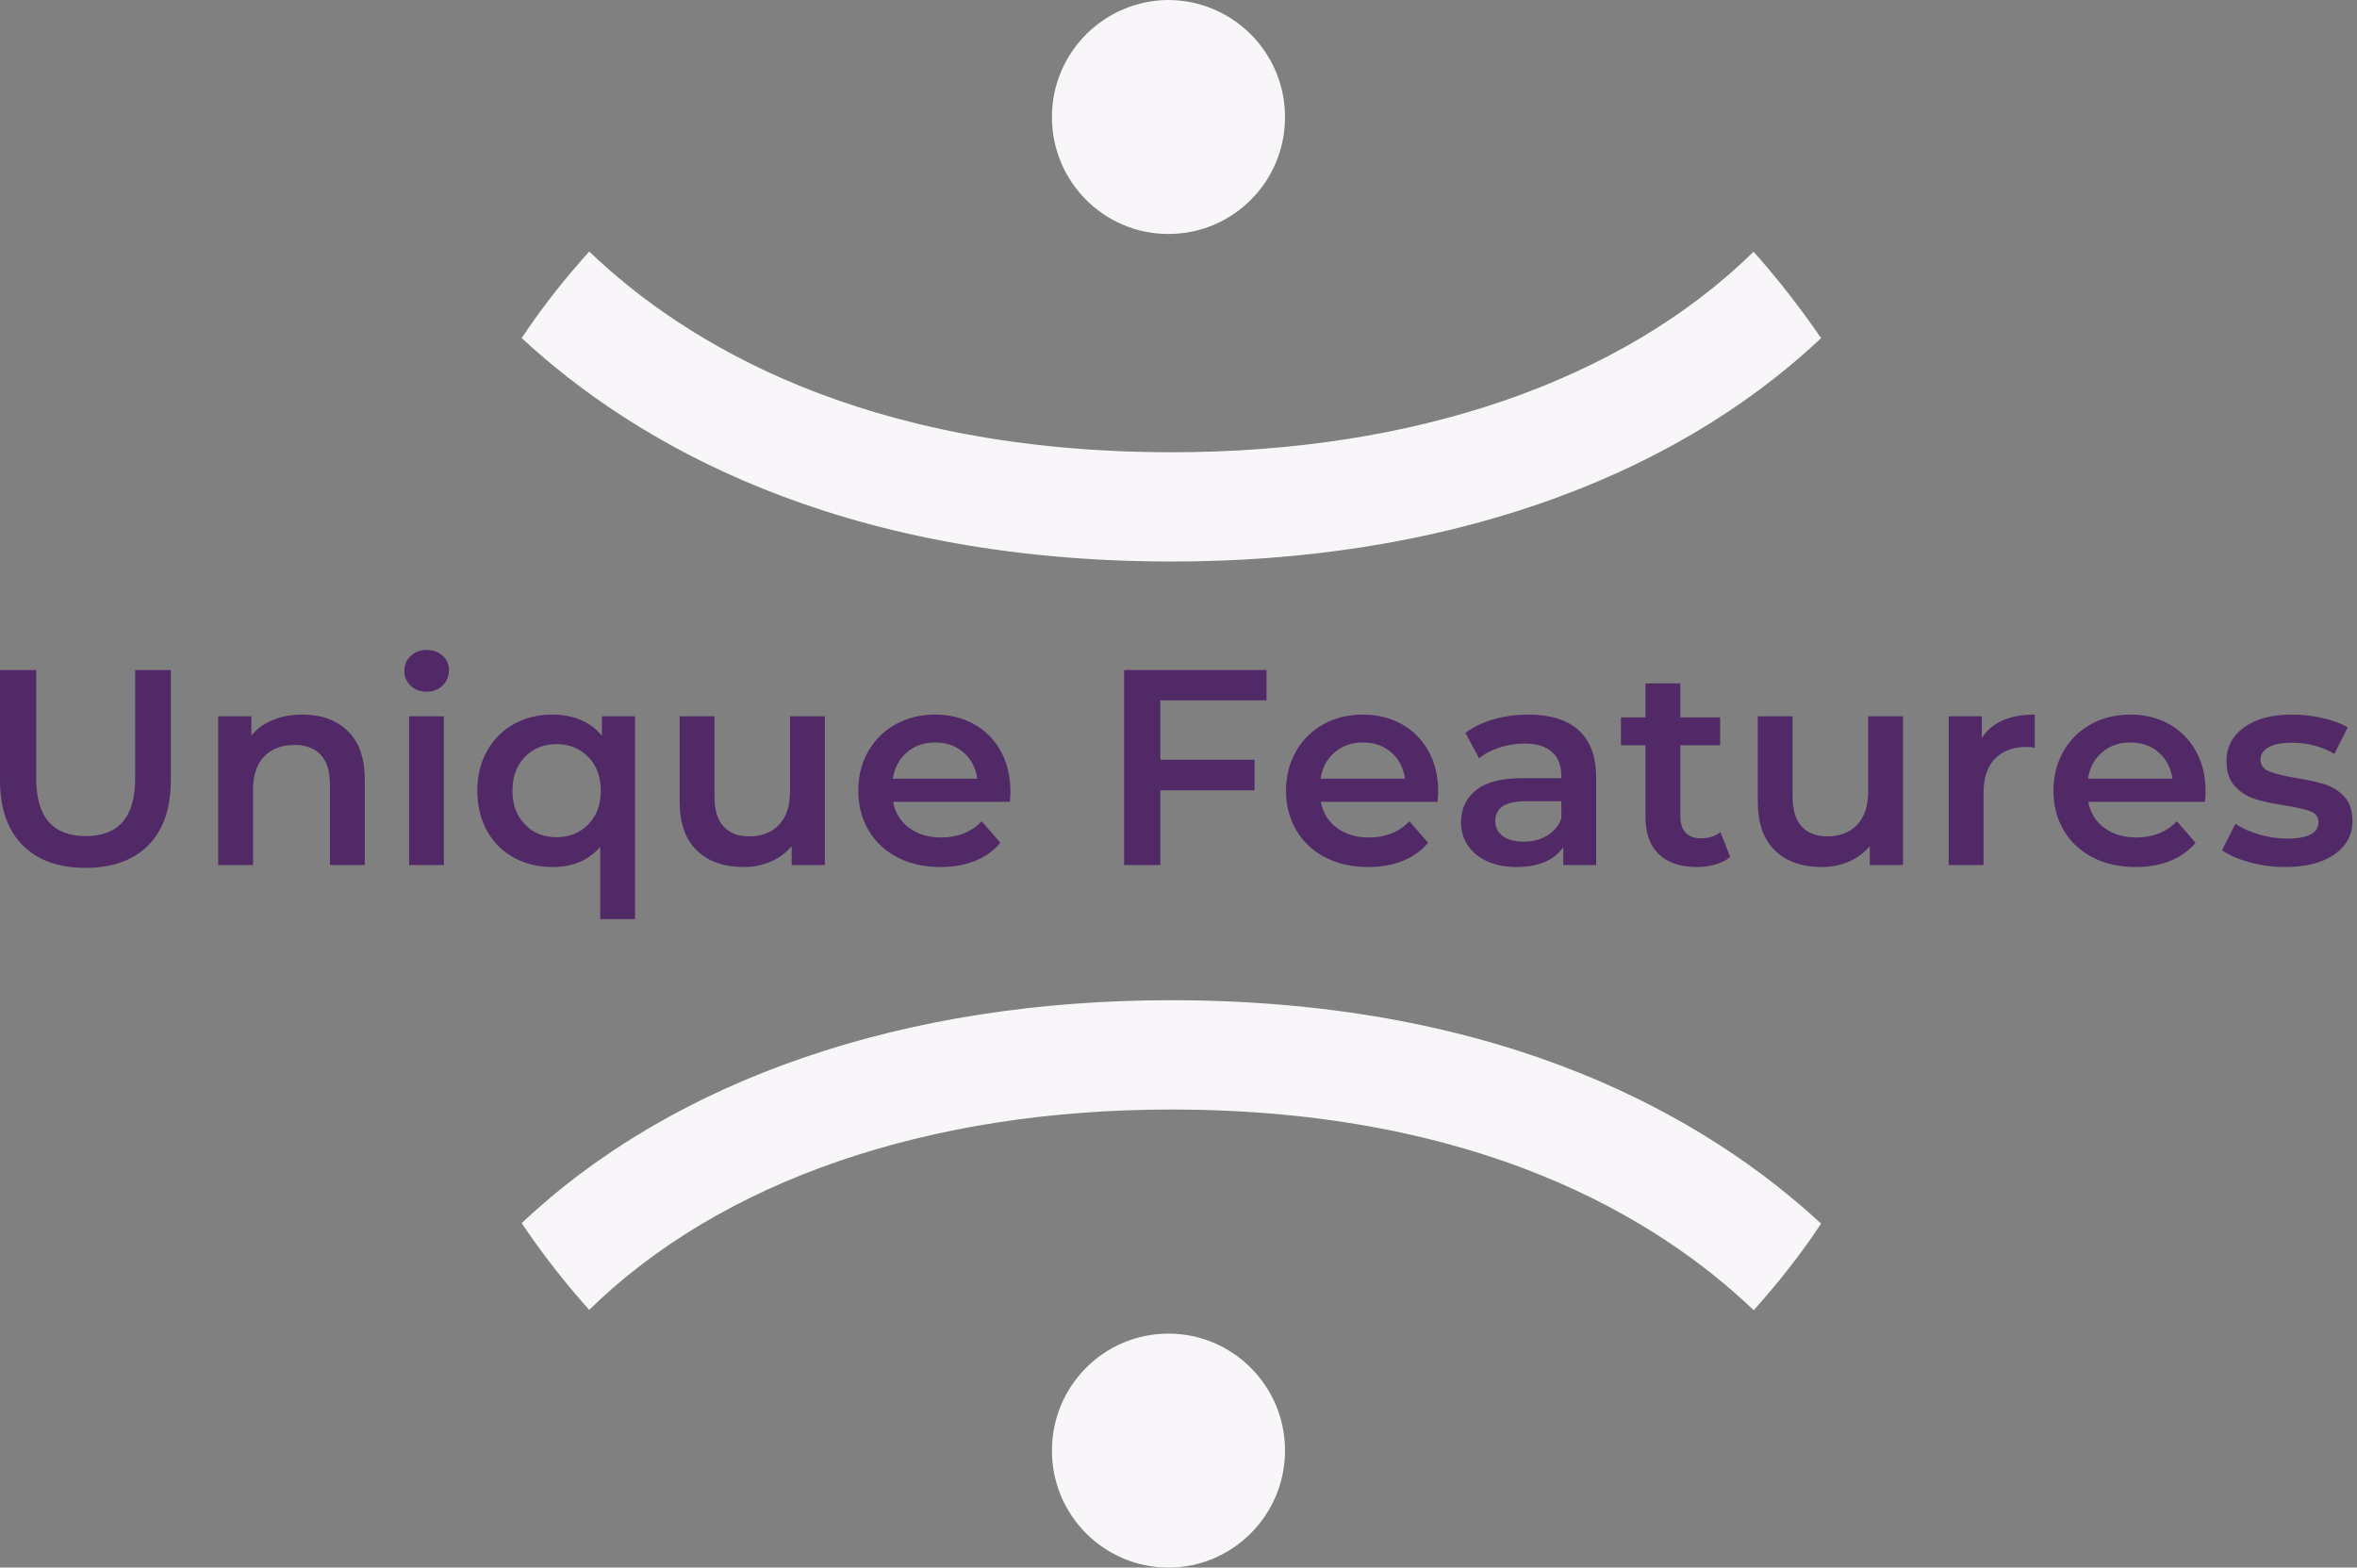 <?xml version="1.0" encoding="UTF-8"?>
<svg width="406px" height="270px" viewBox="0 0 406 270" version="1.1" xmlns="http://www.w3.org/2000/svg" xmlns:xlink="http://www.w3.org/1999/xlink">
    <rect x="0" y="0" width="406" height="270" fill="#808080" stroke="none"/>
    <!-- Generator: Sketch 61 (89581) - https://sketch.com -->
    <title>Logo</title>
    <desc>Created with Sketch.</desc>
    <g id="Logo" stroke="none" stroke-width="1" fill="none" fill-rule="evenodd">
        <path d="M221.348,249.831 C221.329,238.652 212.323,229.682 201.255,229.702 C190.206,229.702 181.18,238.712 181.2,249.89 C181.219,261.01 190.264,270.02 201.313,270 C212.362,269.98 221.368,260.97 221.348,249.831" id="Fill-20" fill="#F9F6FA" transform="translate(201.274, 249.851) scale(-1, 1) rotate(-360) translate(-201.274, -249.851) "></path>
        <path d="M89.862,210.754 C93.346,216.033 97.272,220.979 101.469,225.672 C118.1,209.796 148.822,191.183 201.584,191.104 C243.643,191.065 279.273,203.324 302.064,225.613 C306.28,220.901 310.149,215.935 313.69,210.676 C287.338,185.806 247.647,172.218 201.564,172.276 C143.971,172.355 109.265,192.825 89.862,210.754" id="Fill-18" fill="#F9F6FA" transform="translate(201.776, 198.974) scale(-1, 1) rotate(-360) translate(-201.776, -198.974) "></path>
        <path d="M313.69,58.233 C310.185,52.937 306.276,48.012 302.058,43.321 C285.457,59.211 254.758,77.836 201.969,77.895 C159.926,77.954 124.277,65.68 101.494,43.36 C97.315,48.031 93.444,53.034 89.862,58.233 C116.227,83.113 155.901,96.775 201.988,96.716 C259.63,96.638 294.335,76.136 313.69,58.233" id="Fill-14" fill="#F9F6FA" transform="translate(201.776, 70.019) scale(-1, 1) rotate(-360) translate(-201.776, -70.019) "></path>
        <path d="M181.2,20.208 C181.219,31.345 190.215,40.318 201.313,40.298 C212.372,40.298 221.368,31.286 221.348,20.149 C221.348,9.012 212.314,0.039 201.255,1.65448209e-14 L201.216,1.65448209e-14 C190.156,0.079 181.18,9.071 181.2,20.208" id="Fill-16" fill="#F9F6FA" transform="translate(201.274, 20.149) scale(-1, 1) rotate(-360) translate(-201.274, -20.149) "></path>
        <path d="M14.736,149.48 C19.376,149.48 22.984,148.176 25.56,145.568 C28.136,142.96 29.424,139.224 29.424,134.36 L29.424,134.36 L29.424,115.4 L23.28,115.4 L23.28,134.12 C23.28,140.712 20.448,144.008 14.784,144.008 C9.088,144.008 6.24,140.712 6.24,134.12 L6.24,134.12 L6.24,115.4 L0,115.4 L0,134.36 C0,139.224 1.296,142.96 3.888,145.568 C6.48,148.176 10.096,149.48 14.736,149.48 Z M43.584,149 L43.584,136.04 C43.584,133.544 44.224,131.632 45.504,130.304 C46.784,128.976 48.528,128.312 50.736,128.312 C52.688,128.312 54.192,128.88 55.248,130.016 C56.304,131.152 56.832,132.84 56.832,135.08 L56.832,135.08 L56.832,149 L62.832,149 L62.832,134.312 C62.832,130.6 61.856,127.8 59.904,125.912 C57.952,124.024 55.36,123.08 52.128,123.08 C50.24,123.08 48.544,123.384 47.04,123.992 C45.536,124.6 44.288,125.496 43.296,126.68 L43.296,126.68 L43.296,123.368 L37.584,123.368 L37.584,149 L43.584,149 Z M73.488,119.144 C74.608,119.144 75.528,118.784 76.248,118.064 C76.968,117.344 77.328,116.456 77.328,115.4 C77.328,114.408 76.96,113.584 76.224,112.928 C75.488,112.272 74.576,111.944 73.488,111.944 C72.4,111.944 71.488,112.288 70.752,112.976 C70.016,113.664 69.648,114.52 69.648,115.544 C69.648,116.568 70.016,117.424 70.752,118.112 C71.488,118.8 72.4,119.144 73.488,119.144 Z M76.464,149 L76.464,123.368 L70.464,123.368 L70.464,149 L76.464,149 Z M109.392,158.312 L109.392,123.368 L103.68,123.368 L103.68,126.728 C102.688,125.512 101.464,124.6 100.008,123.992 C98.552,123.384 96.944,123.08 95.184,123.08 C92.688,123.08 90.464,123.624 88.512,124.712 C86.56,125.8 85.024,127.336 83.904,129.32 C82.784,131.304 82.224,133.592 82.224,136.184 C82.224,138.808 82.776,141.112 83.88,143.096 C84.984,145.08 86.52,146.616 88.488,147.704 C90.456,148.792 92.688,149.336 95.184,149.336 C98.64,149.336 101.376,148.184 103.392,145.88 L103.392,145.88 L103.392,158.312 L109.392,158.312 Z M95.856,144.2 C93.648,144.2 91.832,143.464 90.408,141.992 C88.984,140.52 88.272,138.584 88.272,136.184 C88.272,133.784 88.984,131.848 90.408,130.376 C91.832,128.904 93.648,128.168 95.856,128.168 C98.064,128.168 99.888,128.904 101.328,130.376 C102.768,131.848 103.488,133.784 103.488,136.184 C103.488,138.584 102.768,140.52 101.328,141.992 C99.888,143.464 98.064,144.2 95.856,144.2 Z M128.112,149.336 C129.776,149.336 131.328,149.024 132.768,148.4 C134.208,147.776 135.408,146.888 136.368,145.736 L136.368,145.736 L136.368,149 L142.08,149 L142.08,123.368 L136.08,123.368 L136.08,136.328 C136.08,138.824 135.448,140.736 134.184,142.064 C132.92,143.392 131.216,144.056 129.072,144.056 C127.152,144.056 125.672,143.488 124.632,142.352 C123.592,141.216 123.072,139.496 123.072,137.192 L123.072,137.192 L123.072,123.368 L117.072,123.368 L117.072,138.008 C117.072,141.752 118.056,144.576 120.024,146.48 C121.992,148.384 124.688,149.336 128.112,149.336 Z M162,149.336 C164.208,149.336 166.192,148.984 167.952,148.28 C169.712,147.576 171.168,146.536 172.32,145.16 L172.32,145.16 L169.104,141.464 C167.28,143.32 164.96,144.248 162.144,144.248 C159.936,144.248 158.088,143.696 156.6,142.592 C155.112,141.488 154.192,139.992 153.84,138.104 L153.84,138.104 L173.952,138.104 C174.016,137.336 174.048,136.744 174.048,136.328 C174.048,133.704 173.496,131.392 172.392,129.392 C171.288,127.392 169.752,125.84 167.784,124.736 C165.816,123.632 163.584,123.08 161.088,123.08 C158.56,123.08 156.288,123.64 154.272,124.76 C152.256,125.88 150.68,127.44 149.544,129.44 C148.408,131.44 147.84,133.688 147.84,136.184 C147.84,138.712 148.424,140.976 149.592,142.976 C150.76,144.976 152.416,146.536 154.56,147.656 C156.704,148.776 159.184,149.336 162,149.336 Z M168.336,134.12 L153.792,134.12 C154.08,132.232 154.888,130.72 156.216,129.584 C157.544,128.448 159.168,127.88 161.088,127.88 C163.04,127.88 164.672,128.456 165.984,129.608 C167.296,130.76 168.08,132.264 168.336,134.12 L168.336,134.12 Z M199.872,149 L199.872,136.136 L216.096,136.136 L216.096,130.856 L199.872,130.856 L199.872,120.632 L218.16,120.632 L218.16,115.4 L193.632,115.4 L193.632,149 L199.872,149 Z M235.68,149.336 C237.888,149.336 239.872,148.984 241.632,148.28 C243.392,147.576 244.848,146.536 246,145.16 L246,145.16 L242.784,141.464 C240.96,143.32 238.64,144.248 235.824,144.248 C233.616,144.248 231.768,143.696 230.28,142.592 C228.792,141.488 227.872,139.992 227.52,138.104 L227.52,138.104 L247.632,138.104 C247.696,137.336 247.728,136.744 247.728,136.328 C247.728,133.704 247.176,131.392 246.072,129.392 C244.968,127.392 243.432,125.84 241.464,124.736 C239.496,123.632 237.264,123.08 234.768,123.08 C232.24,123.08 229.968,123.64 227.952,124.76 C225.936,125.88 224.36,127.44 223.224,129.44 C222.088,131.44 221.52,133.688 221.52,136.184 C221.52,138.712 222.104,140.976 223.272,142.976 C224.44,144.976 226.096,146.536 228.24,147.656 C230.384,148.776 232.864,149.336 235.68,149.336 Z M242.016,134.12 L227.472,134.12 C227.76,132.232 228.568,130.72 229.896,129.584 C231.224,128.448 232.848,127.88 234.768,127.88 C236.72,127.88 238.352,128.456 239.664,129.608 C240.976,130.76 241.76,132.264 242.016,134.12 L242.016,134.12 Z M261.216,149.336 C263.136,149.336 264.776,149.04 266.136,148.448 C267.496,147.856 268.544,147 269.28,145.88 L269.28,145.88 L269.28,149 L274.944,149 L274.944,133.976 C274.944,130.328 273.944,127.6 271.944,125.792 C269.944,123.984 267.056,123.08 263.28,123.08 C261.168,123.08 259.168,123.352 257.28,123.896 C255.392,124.44 253.776,125.224 252.432,126.248 L252.432,126.248 L254.784,130.616 C255.744,129.816 256.92,129.192 258.312,128.744 C259.704,128.296 261.12,128.072 262.56,128.072 C264.672,128.072 266.264,128.552 267.336,129.512 C268.408,130.472 268.944,131.848 268.944,133.64 L268.944,133.64 L268.944,134.024 L262.32,134.024 C258.64,134.024 255.944,134.72 254.232,136.112 C252.52,137.504 251.664,139.352 251.664,141.656 C251.664,143.128 252.056,144.448 252.84,145.616 C253.624,146.784 254.736,147.696 256.176,148.352 C257.616,149.008 259.296,149.336 261.216,149.336 Z M262.464,144.968 C260.928,144.968 259.728,144.648 258.864,144.008 C258,143.368 257.568,142.504 257.568,141.416 C257.568,139.144 259.296,138.008 262.752,138.008 L262.752,138.008 L268.944,138.008 L268.944,140.984 C268.464,142.264 267.64,143.248 266.472,143.936 C265.304,144.624 263.968,144.968 262.464,144.968 Z M292.272,149.336 C293.392,149.336 294.456,149.192 295.464,148.904 C296.472,148.616 297.328,148.184 298.032,147.608 L298.032,147.608 L296.352,143.336 C295.456,144.04 294.336,144.392 292.992,144.392 C291.84,144.392 290.96,144.064 290.352,143.408 C289.744,142.752 289.44,141.8 289.44,140.552 L289.44,140.552 L289.44,128.36 L296.304,128.36 L296.304,123.56 L289.44,123.56 L289.44,117.704 L283.44,117.704 L283.44,123.56 L279.216,123.56 L279.216,128.36 L283.44,128.36 L283.44,140.696 C283.44,143.512 284.208,145.656 285.744,147.128 C287.28,148.6 289.456,149.336 292.272,149.336 Z M313.824,149.336 C315.488,149.336 317.04,149.024 318.48,148.4 C319.92,147.776 321.12,146.888 322.08,145.736 L322.08,145.736 L322.08,149 L327.792,149 L327.792,123.368 L321.792,123.368 L321.792,136.328 C321.792,138.824 321.16,140.736 319.896,142.064 C318.632,143.392 316.928,144.056 314.784,144.056 C312.864,144.056 311.384,143.488 310.344,142.352 C309.304,141.216 308.784,139.496 308.784,137.192 L308.784,137.192 L308.784,123.368 L302.784,123.368 L302.784,138.008 C302.784,141.752 303.768,144.576 305.736,146.48 C307.704,148.384 310.4,149.336 313.824,149.336 Z M341.664,149 L341.664,136.568 C341.664,134.008 342.32,132.048 343.632,130.688 C344.944,129.328 346.768,128.648 349.104,128.648 C349.52,128.648 349.984,128.696 350.496,128.792 L350.496,128.792 L350.496,123.08 C346.144,123.08 343.104,124.424 341.376,127.112 L341.376,127.112 L341.376,123.368 L335.664,123.368 L335.664,149 L341.664,149 Z M367.872,149.336 C370.08,149.336 372.064,148.984 373.824,148.28 C375.584,147.576 377.04,146.536 378.192,145.16 L378.192,145.16 L374.976,141.464 C373.152,143.32 370.832,144.248 368.016,144.248 C365.808,144.248 363.96,143.696 362.472,142.592 C360.984,141.488 360.064,139.992 359.712,138.104 L359.712,138.104 L379.824,138.104 C379.888,137.336 379.92,136.744 379.92,136.328 C379.92,133.704 379.368,131.392 378.264,129.392 C377.16,127.392 375.624,125.84 373.656,124.736 C371.688,123.632 369.456,123.08 366.96,123.08 C364.432,123.08 362.16,123.64 360.144,124.76 C358.128,125.88 356.552,127.44 355.416,129.44 C354.28,131.44 353.712,133.688 353.712,136.184 C353.712,138.712 354.296,140.976 355.464,142.976 C356.632,144.976 358.288,146.536 360.432,147.656 C362.576,148.776 365.056,149.336 367.872,149.336 Z M374.208,134.12 L359.664,134.12 C359.952,132.232 360.76,130.72 362.088,129.584 C363.416,128.448 365.04,127.88 366.96,127.88 C368.912,127.88 370.544,128.456 371.856,129.608 C373.168,130.76 373.952,132.264 374.208,134.12 L374.208,134.12 Z M393.6,149.336 C397.184,149.336 400.016,148.616 402.096,147.176 C404.176,145.736 405.216,143.816 405.216,141.416 C405.216,139.592 404.744,138.184 403.8,137.192 C402.856,136.2 401.728,135.496 400.416,135.08 C399.104,134.664 397.424,134.296 395.376,133.976 C393.328,133.624 391.816,133.248 390.84,132.848 C389.864,132.448 389.376,131.768 389.376,130.808 C389.376,129.944 389.832,129.248 390.744,128.72 C391.656,128.192 392.992,127.928 394.752,127.928 C397.472,127.928 399.92,128.568 402.096,129.848 L402.096,129.848 L404.4,125.288 C403.28,124.616 401.84,124.08 400.08,123.68 C398.32,123.28 396.56,123.08 394.8,123.08 C391.344,123.08 388.6,123.808 386.568,125.264 C384.536,126.72 383.52,128.664 383.52,131.096 C383.52,132.952 384.008,134.4 384.984,135.44 C385.96,136.48 387.112,137.208 388.44,137.624 C389.768,138.04 391.488,138.408 393.6,138.728 C395.616,139.048 397.08,139.384 397.992,139.736 C398.904,140.088 399.36,140.712 399.36,141.608 C399.36,143.496 397.568,144.44 393.984,144.44 C392.416,144.44 390.824,144.208 389.208,143.744 C387.592,143.28 386.208,142.664 385.056,141.896 L385.056,141.896 L382.752,146.456 C383.936,147.288 385.52,147.976 387.504,148.52 C389.488,149.064 391.52,149.336 393.6,149.336 Z" id="UniqueFeatures" fill="#502966" fill-rule="nonzero"></path>
    </g>
</svg>